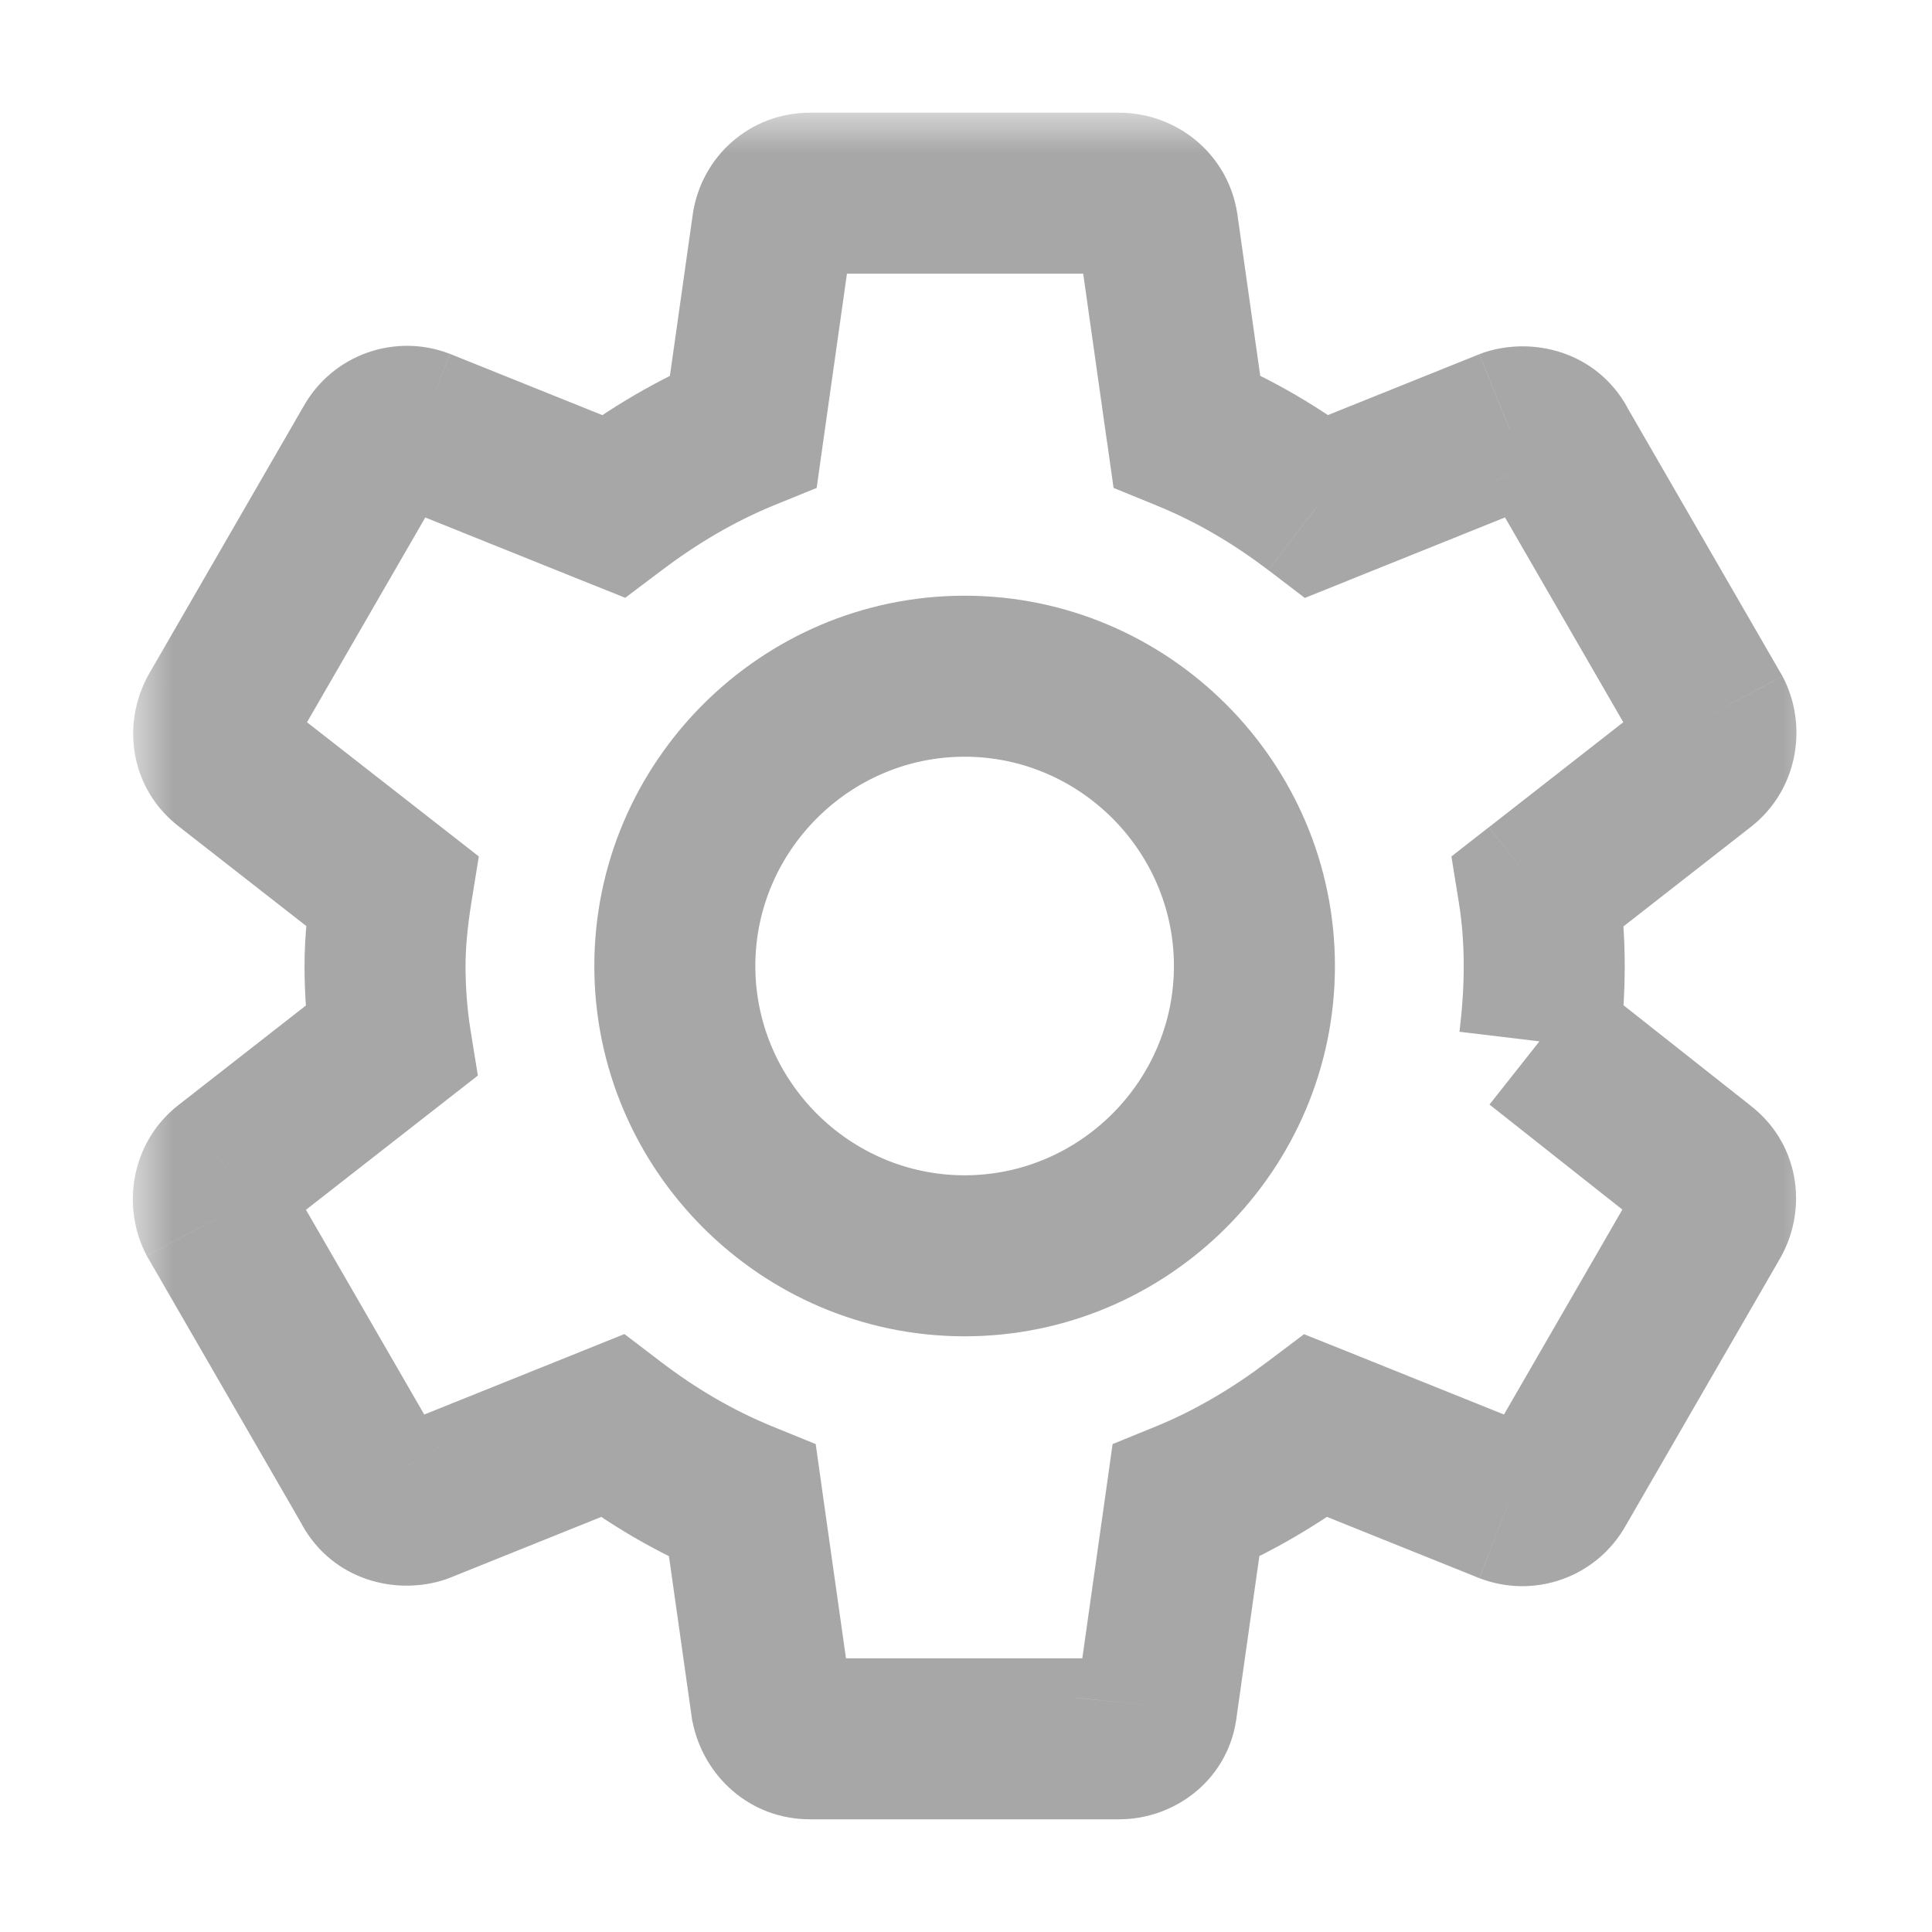 <svg xmlns="http://www.w3.org/2000/svg" width="24" height="24" fill="none" viewBox="0 0 24 24">
    <mask id="c89zj0lyxa" width="21" height="22" x="1.65" y="1.4" fill="#000" maskUnits="userSpaceOnUse">
        <path fill="#fff" d="M1.65 1.4H22.65V23.4H1.65z"/>
        <path fill-rule="evenodd" d="M19.123 12.936c.036-.3.06-.612.06-.936 0-.324-.024-.636-.072-.936l2.028-1.584c.18-.144.228-.408.12-.612l-1.92-3.324c-.12-.216-.372-.288-.588-.216l-2.388.96c-.504-.384-1.032-.696-1.62-.936l-.36-2.544c-.036-.24-.24-.408-.48-.408h-3.84c-.24 0-.432.168-.468.408l-.36 2.544c-.588.24-1.128.564-1.62.936l-2.388-.96c-.216-.084-.468 0-.588.216l-1.92 3.324c-.12.216-.072.468.12.612l2.028 1.584c-.048.3-.084.624-.084.936 0 .312.024.636.072.936L2.827 14.52c-.18.144-.228.408-.12.612l1.92 3.324c.12.216.372.288.588.216l2.388-.96c.504.384 1.032.696 1.62.936l.36 2.544c.048.24.24.408.48.408h3.84c.24 0 .444-.168.468-.408l.36-2.544c.588-.24 1.128-.564 1.62-.936l2.388.96c.216.084.468 0 .588-.216l1.92-3.324c.12-.216.072-.468-.12-.612l-2.004-1.584zm-7.14 2.664c-1.98 0-3.6-1.62-3.6-3.6s1.62-3.6 3.6-3.6 3.6 1.62 3.6 3.6-1.62 3.6-3.6 3.6z" clip-rule="evenodd"/>
    </mask>
    <path fill="#A7A7A7" d="M19.111 11.064l-.616-.788-.465.363.094.583.987-.158zm2.028-1.584l.616.788.009-.007-.625-.781zm.12-.612l.884-.468-.009-.016-.01-.016-.865.5zm-1.92-3.324l-.874.486.004.007.004.007.866-.5zm-.588-.216l-.316-.949-.029.01-.028.011.373.928zm-2.388.96l-.606.795.452.345.527-.212-.373-.928zm-1.62-.936l-.99.14.08.569.532.217.378-.926zm-.36-2.544l.99-.14-.001-.008-.989.148zm-4.788 0l-.989-.148-.001.008.99.14zm-.36 2.544l.378.926.532-.217.08-.569-.99-.14zm-1.62.936l-.373.928.525.21.451-.34-.603-.798zm-2.388-.96L5.6 4.4l-.01-.004-.363.932zm-.588.216l.866.5.004-.007.004-.007-.874-.486zm-1.92 3.324l-.866-.5-.004.007-.004.007.874.486zm.12.612l.616-.788-.008-.006-.008-.006-.6.8zm2.028 1.584l.987.158.094-.583-.465-.363-.616.788zm-.012 1.872l.616.788.465-.363-.094-.583-.987.158zM2.827 14.52l-.616-.788-.009.007.625.781zm-.12.612l-.884.468.009.016.01.016.865-.5zm1.92 3.324l.874-.486-.004-.007-.004-.007-.866.5zm.588.216l.316.949.029-.01.028-.011-.373-.928zm2.388-.96l.606-.795-.452-.345-.527.212.373.928zm1.62.936l.99-.14-.08-.569-.532-.217-.378.926zm.36 2.544l-.99.14.004.028.005.028.981-.196zm4.788 0l-.99-.14-.003.02-.002.02.995.1zm.36-2.544l-.378-.926-.532.217-.08.569.99.14zm1.62-.936l.373-.928-.525-.21-.451.34.603.798zm2.388.96l-.373.928.01.004.363-.932zm.588-.216l-.866-.5-.004.007-.004.007.874.486zm1.92-3.324l.866.5.004-.007.004-.007-.874-.486zm-.12-.612l-.62.785.01.007.01.008.6-.8zm-1.011-1.465c.04-.329.067-.682.067-1.055h-2c0 .275-.02.546-.053.817l1.986.238zM20.183 12c0-.373-.028-.738-.084-1.094l-1.975.316c.039.244.059.503.059.778h2zm-.456-.148l2.028-1.584-1.232-1.576-2.027 1.584 1.23 1.576zm2.037-1.591c.575-.46.7-1.256.379-1.86l-1.768.935c-.104-.197-.076-.465.14-.637l1.249 1.562zm.36-1.893l-1.92-3.324-1.73 1 1.92 3.324 1.73-1zm-1.91-3.31c-.388-.696-1.175-.88-1.78-.679l.633 1.898c-.172.057-.455.017-.602-.247l1.748-.972zM18.377 4.4l-2.388.96.746 1.856 2.388-.96-.746-1.856zm-1.409 1.093c-.566-.432-1.17-.79-1.848-1.067l-.756 1.852c.498.203.95.469 1.392.805l1.212-1.59zm-1.236-.281l-.36-2.544-1.98.28.36 2.544 1.98-.28zm-.361-2.552c-.112-.749-.754-1.26-1.469-1.26v2c-.235 0-.469-.175-.509-.444l1.978-.296zM13.903 1.4h-3.84v2h3.84v-2zm-3.84 0c-.747 0-1.35.542-1.457 1.26l1.978.296c-.016.108-.073.223-.174.311-.102.09-.228.133-.347.133v-2zM8.605 2.668l-.36 2.544 1.98.28.36-2.544-1.98-.28zm.252 1.758c-.68.278-1.296.649-1.845 1.064l1.206 1.596c.435-.329.9-.606 1.395-.808l-.756-1.852zm-.869.934L5.6 4.4l-.746 1.856 2.388.96.746-1.856zm-2.399-.964c-.676-.263-1.459.004-1.824.662l1.748.972c-.125.226-.404.325-.648.23l.724-1.864zm-1.816.648l-1.92 3.324 1.732 1 1.92-3.324-1.732-1zM1.845 8.382c-.347.625-.223 1.435.394 1.898l1.2-1.6c.102.076.178.194.205.33.026.134-.002.255-.05.344l-1.75-.972zm.378 1.886l2.028 1.584 1.232-1.576-2.028-1.584-1.232 1.576zm1.657.638c-.053.33-.097.71-.097 1.094h2c0-.24.028-.508.071-.778l-1.974-.316zM3.783 12c0 .36.028.738.085 1.094l1.974-.316c-.038-.244-.059-.514-.059-.778h-2zm.456.148l-2.028 1.584 1.232 1.576 2.028-1.584-1.232-1.576zm-2.037 1.591c-.575.46-.7 1.256-.379 1.86l1.768-.935c.104.197.076.465-.14.637l-1.249-1.562zm-.36 1.893l1.92 3.324 1.73-1-1.92-3.324-1.73 1zm1.91 3.31c.388.696 1.175.88 1.78.679l-.633-1.898c.172-.057.455-.017.602.247l-1.748.972zm1.836.658l2.388-.96-.746-1.856-2.388.96.746 1.856zm1.409-1.093c.566.432 1.17.79 1.848 1.067l.756-1.852c-.498-.203-.95-.469-1.392-.805l-1.212 1.59zm1.236.281l.36 2.544 1.98-.28-.36-2.544-1.98.28zm.37 2.6c.133.67.706 1.212 1.46 1.212v-2c.12 0 .243.045.339.127.093.08.144.18.162.269l-1.962.392zm1.46 1.212h3.84v-2h-3.84v2zm3.84 0c.705 0 1.383-.51 1.463-1.309l-1.99-.198c.032-.32.302-.493.527-.493v2zm1.458-1.268l.36-2.544-1.98-.28-.36 2.544 1.98.28zm-.252-1.758c.68-.278 1.296-.649 1.845-1.064l-1.206-1.596c-.435.329-.9.606-1.395.808l.756 1.852zm.869-.934l2.388.96.746-1.856-2.388-.96-.746 1.856zm2.399.964c.676.263 1.459-.004 1.824-.662l-1.748-.972c.125-.226.404-.325.649-.23l-.725 1.864zm1.816-.648l1.92-3.324-1.732-1-1.92 3.324 1.732 1zm1.928-3.338c.347-.625.223-1.435-.394-1.898l-1.2 1.6c-.102-.076-.178-.194-.205-.33-.026-.134.002-.255.05-.344l1.75.972zm-.374-1.883l-2.004-1.583-1.24 1.569 2.004 1.584 1.24-1.57zm-9.764.865c-1.428 0-2.6-1.172-2.6-2.6h-2c0 2.532 2.068 4.6 4.6 4.6v-2zm-2.6-2.6c0-1.428 1.172-2.6 2.6-2.6v-2c-2.532 0-4.6 2.068-4.6 4.6h2zm2.6-2.6c1.428 0 2.6 1.172 2.6 2.6h2c0-2.532-2.068-4.6-4.6-4.6v2zm2.6 2.6c0 1.428-1.172 2.6-2.6 2.6v2c2.532 0 4.6-2.068 4.6-4.6h-2z" mask="url(#c89zj0lyxa)"/>
</svg>
